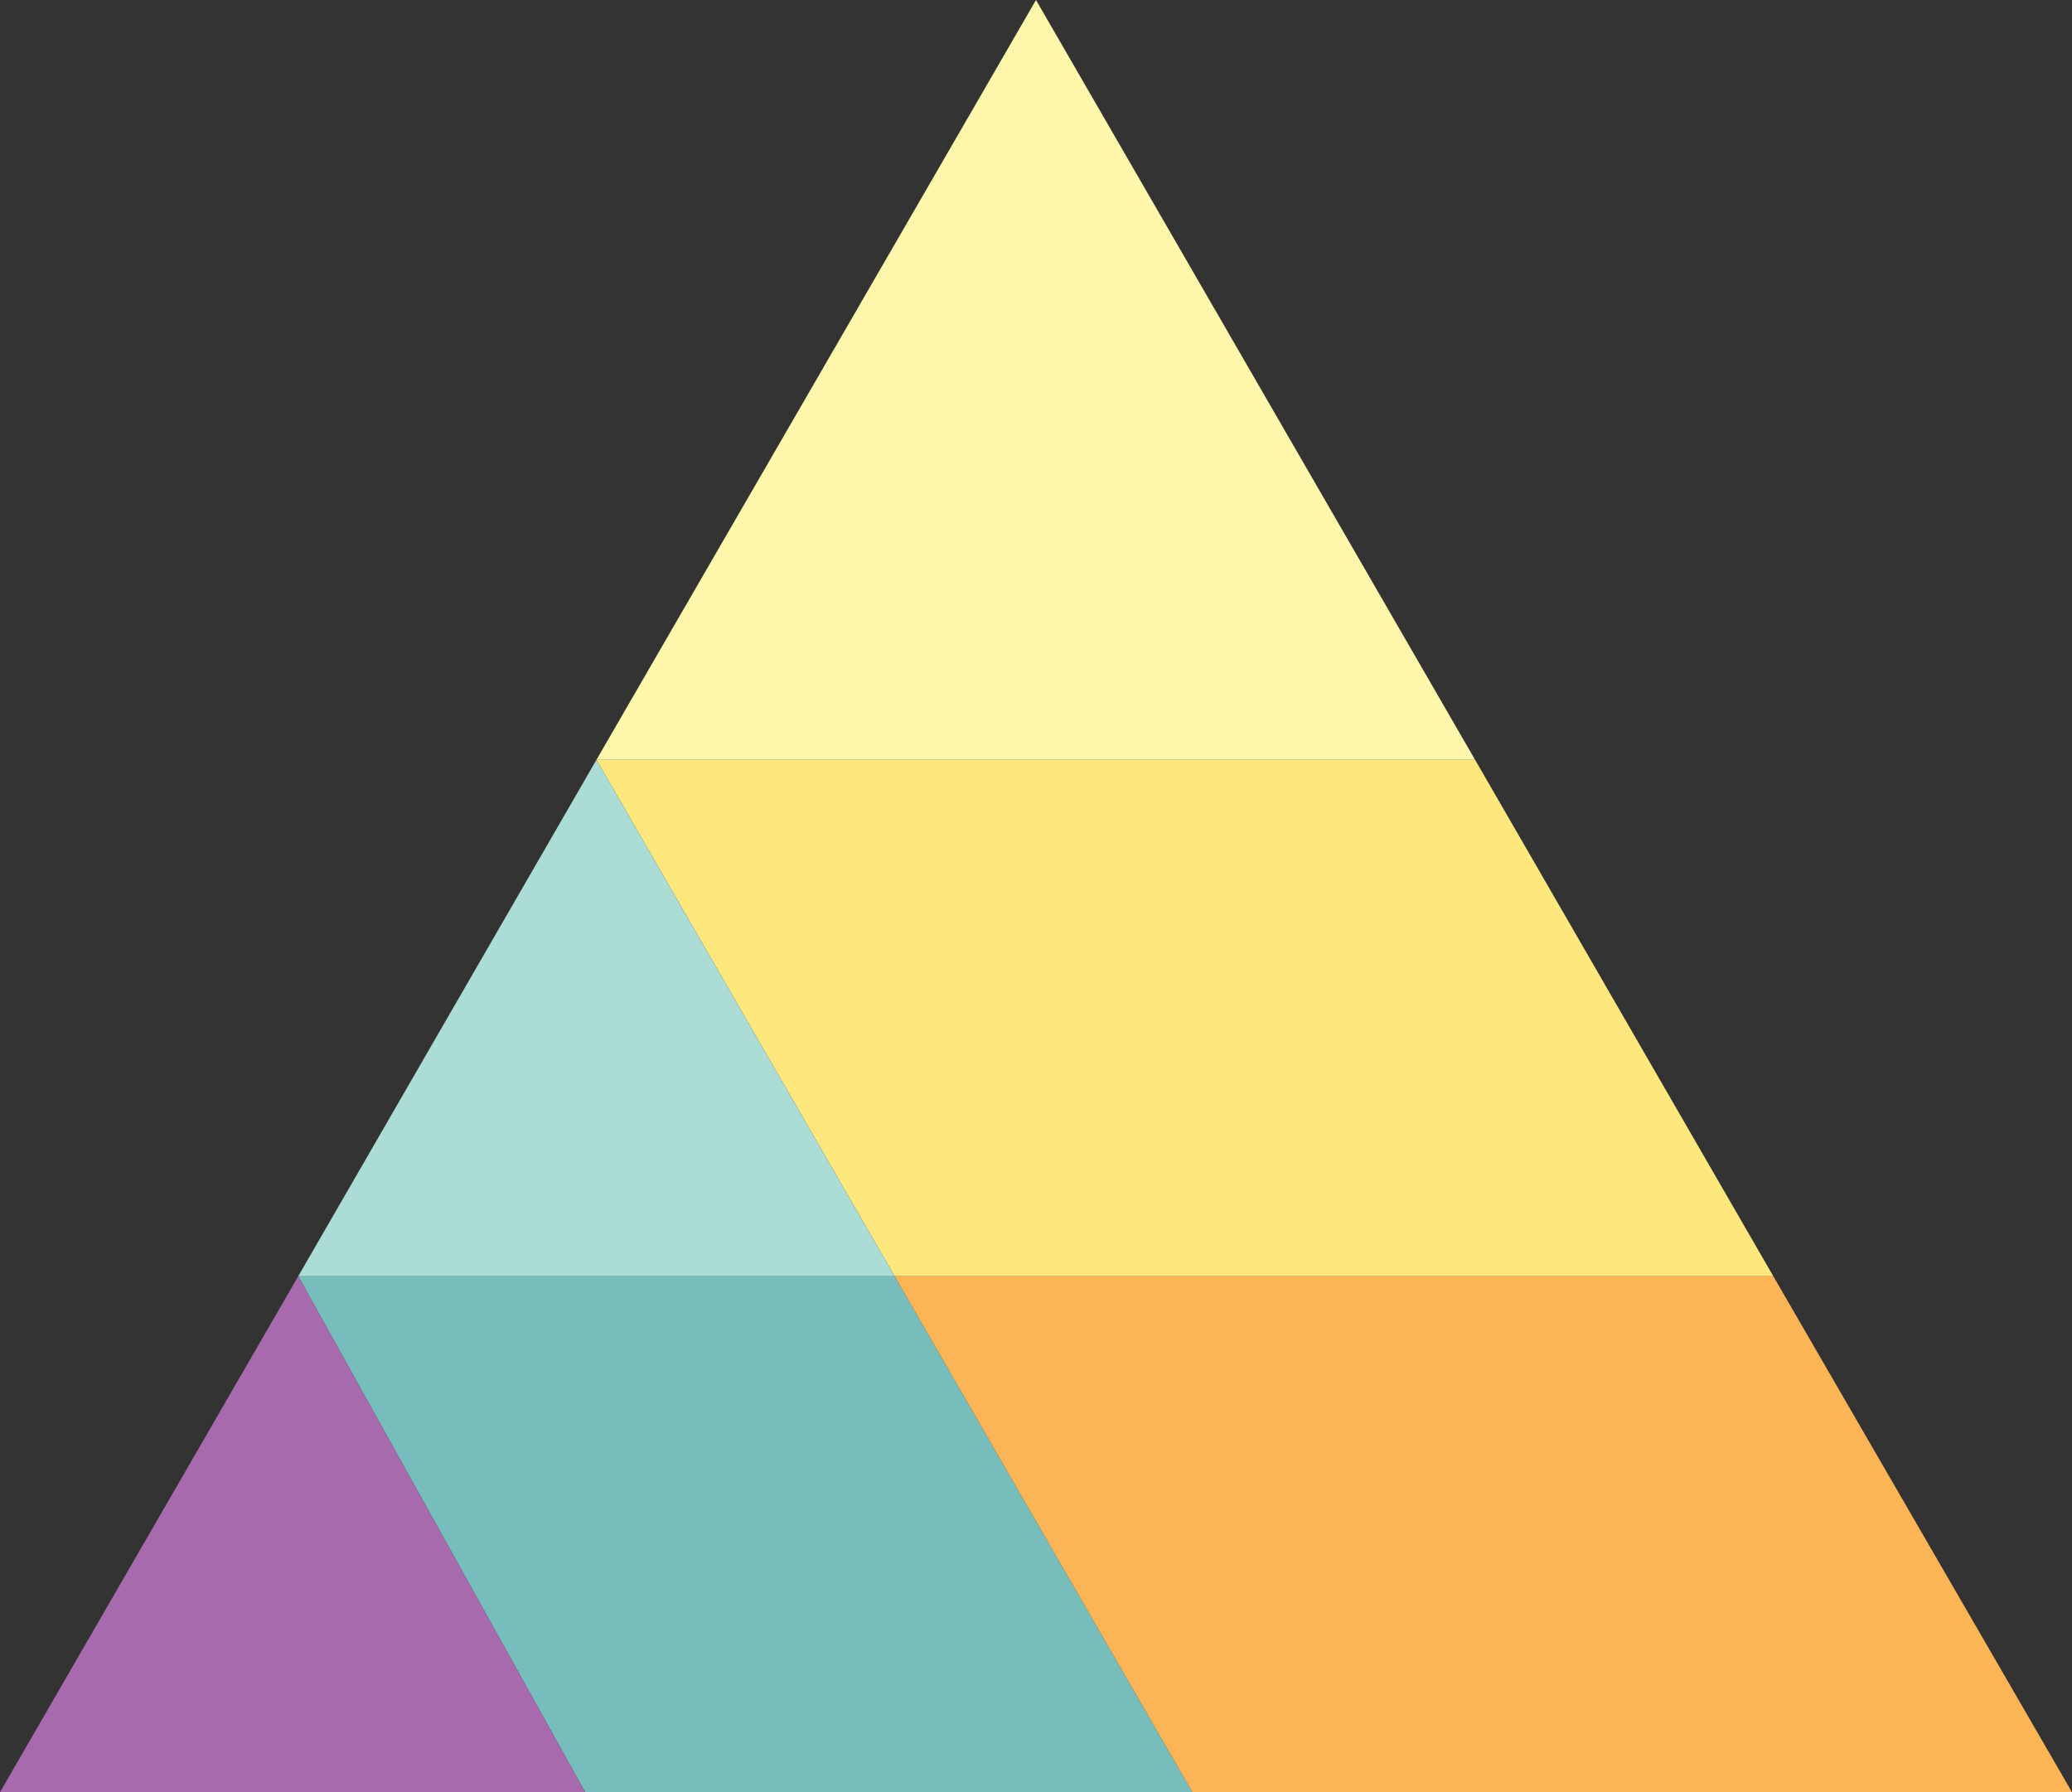 <?xml version="1.0" encoding="utf-8"?>
<!-- Generator: Adobe Illustrator 25.2.1, SVG Export Plug-In . SVG Version: 6.00 Build 0)  -->
<svg version="1.1" id="Layer_2" xmlns="http://www.w3.org/2000/svg" xmlns:xlink="http://www.w3.org/1999/xlink" x="0px" y="0px"
	 viewBox="0 0 442.6 382.8" style="enable-background:new 0 0 442.6 382.8;" xml:space="preserve">
<rect x="0" y="0" width="442.6" height="382.8" fill="#333333" stroke="none"/>
<style type="text/css">
	.st0{fill:#76BDBC;}
	.st1{fill:#A76AAC;}
	.st2{fill:#FEE87D;}
	.st3{fill:#ABDCD5;}
	.st4{fill:#FDF6AB;}
	.st5{fill:#FCB556;}
</style>
<polygon class="st0" points="63.7,272.6 125,382.8 254.7,382.8 191.1,272.6 "/>
<polygon class="st1" points="0,382.8 125,382.8 63.7,272.6 "/>
<polygon class="st2" points="378.8,272.6 315.1,162.3 127.4,162.3 191.1,272.6 "/>
<polygon class="st3" points="191.1,272.6 127.4,162.3 63.7,272.6 "/>
<polygon class="st4" points="221.3,0 127.4,162.3 315.1,162.3 "/>
<polygon class="st5" points="254.7,382.8 442.6,382.8 378.8,272.6 191.1,272.6 "/>
</svg>
